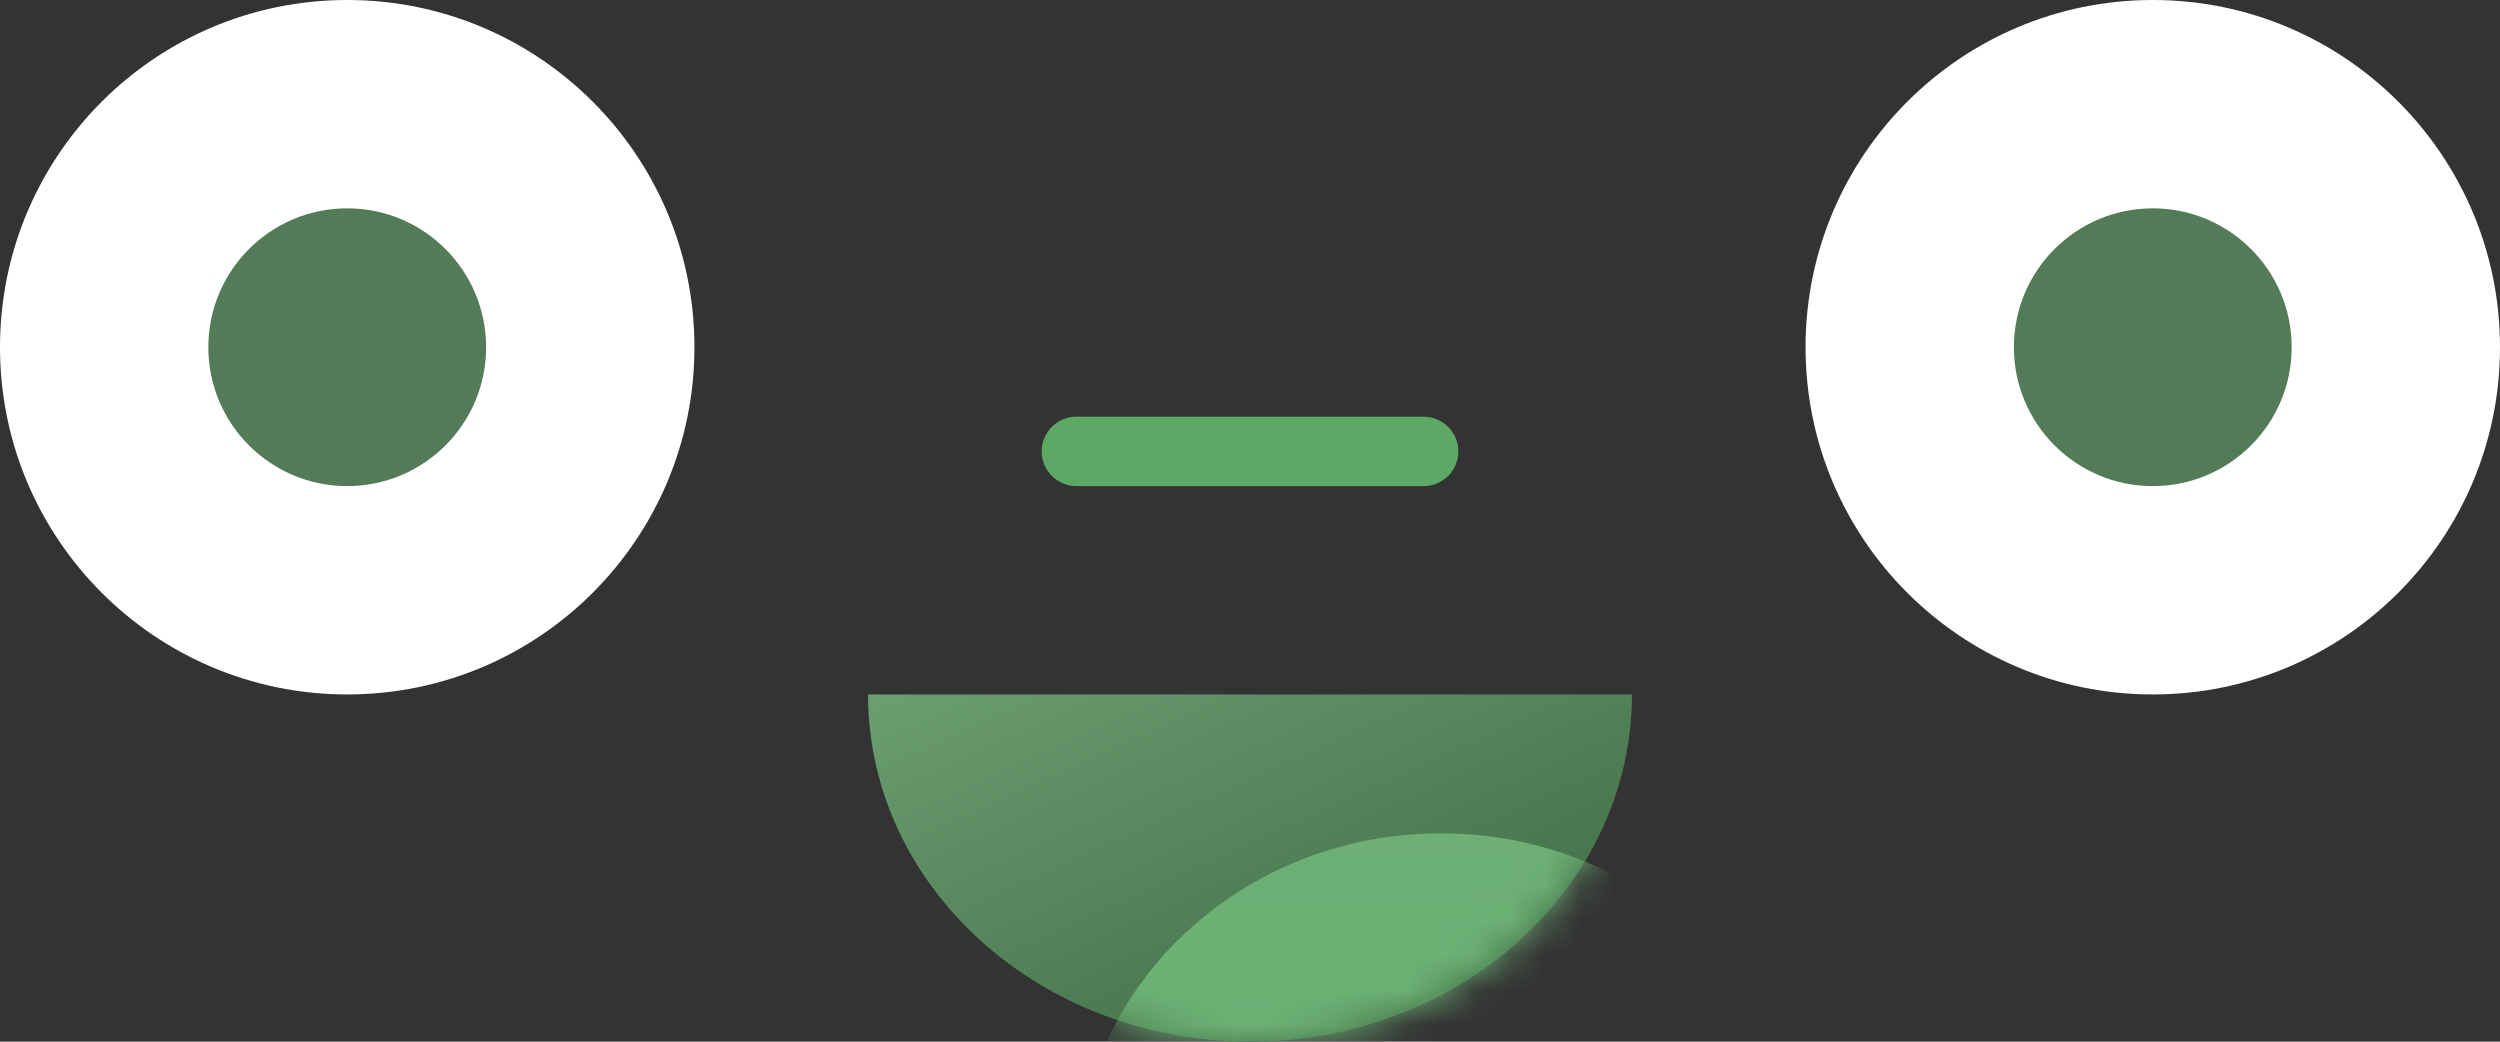 <?xml version="1.0" encoding="UTF-8"?>
<svg width="72px" height="30px" viewBox="0 0 72 30" version="1.1" xmlns="http://www.w3.org/2000/svg" xmlns:xlink="http://www.w3.org/1999/xlink">
    <rect x="0" y="0" width="72" height="30" fill="#333333" stroke="none"/>
    <!-- Generator: Sketch 52.1 (67048) - http://www.bohemiancoding.com/sketch -->
    <title>happy/active</title>
    <desc>Created with Sketch.</desc>
    <defs>
        <linearGradient x1="0%" y1="0%" x2="100%" y2="100%" id="linearGradient-1">
            <stop stop-color="#6B9E71" offset="0%"></stop>
            <stop stop-color="#39653E" offset="100%"></stop>
        </linearGradient>
        <path d="M11,10 C17.075,10 22,5.523 22,0 L0,0 C0,5.523 4.925,10 11,10 Z" id="path-2"></path>
        <linearGradient x1="50%" y1="0%" x2="50%" y2="100%" id="linearGradient-4">
            <stop stop-color="#6DAF75" offset="0%"></stop>
            <stop stop-color="#6EBE76" offset="100%"></stop>
        </linearGradient>
    </defs>
    <g id="happy/active" stroke="none" stroke-width="1" fill="none" fill-rule="evenodd">
        <g id="Group-7">
            <g id="Group">
                <circle id="Oval" fill="#FFFFFF" fill-rule="nonzero" cx="62" cy="10" r="10"></circle>
                <circle id="Oval" fill="#547B57" fill-rule="nonzero" cx="62" cy="10" r="4"></circle>
                <circle id="Oval" fill="#FFFFFF" fill-rule="nonzero" cx="10" cy="10" r="10"></circle>
                <circle id="Oval" fill="#547B57" fill-rule="nonzero" cx="10" cy="10" r="4"></circle>
                <path d="M31,13 L41,13" id="Path" stroke="#5EA866" stroke-width="2" stroke-linecap="round" fill-rule="nonzero"></path>
                <g id="Oval" transform="translate(25, 20)">
                    <mask id="mask-3" fill="white">
                        <use xlink:href="#path-2"></use>
                    </mask>
                    <use id="Mask" fill="url(#linearGradient-1)" fill-rule="nonzero" xlink:href="#path-2"></use>
                    <ellipse fill="url(#linearGradient-4)" fill-rule="nonzero" mask="url(#mask-3)" cx="16.5" cy="14" rx="10.5" ry="10"></ellipse>
                </g>
            </g>
        </g>
    </g>
</svg>